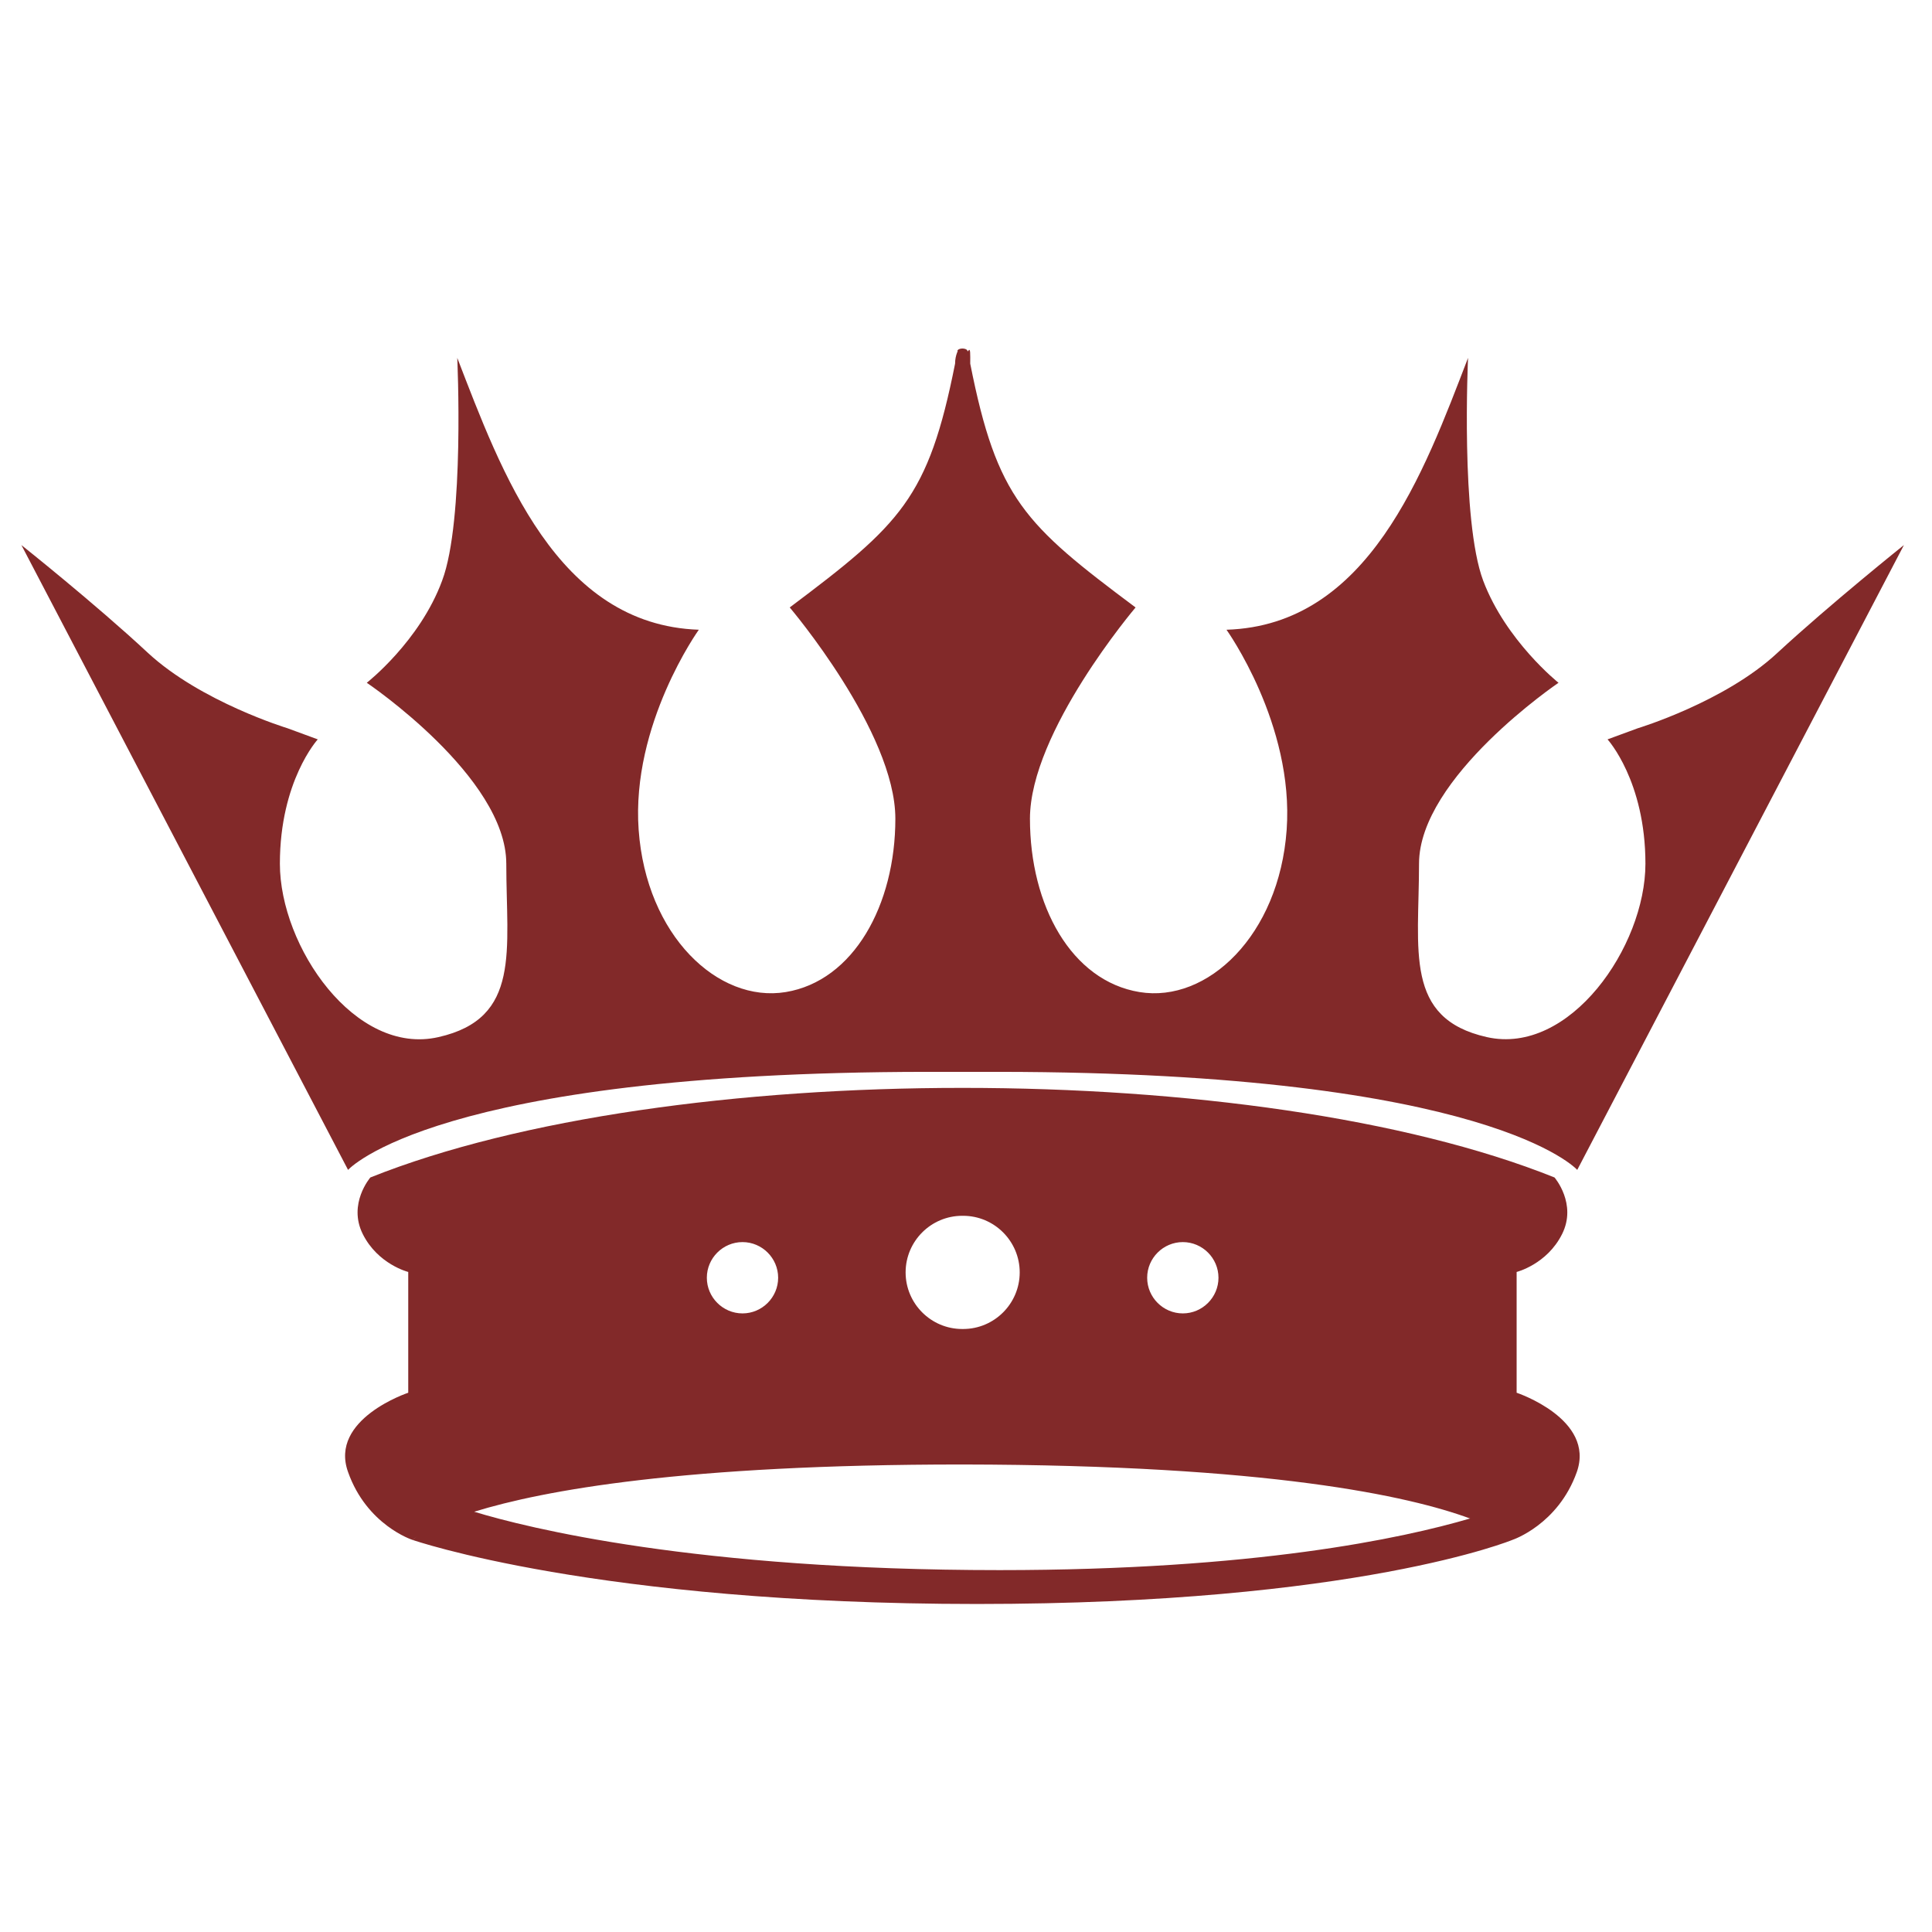 <svg xmlns="http://www.w3.org/2000/svg" version="1.1" xmlns:xlink="http://www.w3.org/1999/xlink" width="512" height="512" x="0" y="0" viewBox="0 0 4335 4335" style="enable-background:new 0 0 512 512" xml:space="preserve" fill-rule="evenodd" class=""><g><path fill="#822929" d="M2172 788c6-10 5 7 5 28 60 303 122 361 371 547 0 0-237 279-237 474s93 364 246 389c152 25 313-127 330-364s-135-449-135-449c319-10 443-353 542-610 0 0-17 364 34 500 51 135 169 229 169 229s-313 212-313 406c0 195-34 347 152 389s356-203 356-389-85-279-85-279l68-25s195-59 313-169c119-110 284-242 284-242l-733 1402s-194-219-1297-220h-164c-1103 1-1297 220-1297 220L48 1223s166 132 284 242c119 110 313 169 313 169l68 25s-85 93-85 279 169 432 356 389c186-42 152-195 152-389 0-195-313-406-313-406s119-93 169-229c51-135 34-500 34-500 99 256 223 599 542 610 0 0-152 212-135 449s178 389 330 364 246-195 246-389c0-195-237-474-237-474 249-187 311-245 371-547 0-21 9-32 5-28 1-8 22-8 23 0zM925 3455s412 144 1267 144 1202-144 1202-144 102-34 144-152c42-119-135-178-135-178v-271s68-17 102-85-17-127-17-127c-334-134-830-201-1327-201h-3c-496 0-992 67-1327 201 0 0-51 59-17 127s102 85 102 85v271s-178 59-135 178c42 119 144 152 144 152zm2374-48c-153 45-484 116-1056 116-682 0-1061-95-1179-131 155-48 471-106 1094-106h2c689 1 1002 71 1138 121zm-2364 41-10 8s3-3 10-8zm1226-466h-2c-70 0-127-57-127-127s57-127 127-127h2c70 0 127 57 127 127s-57 127-127 127zm-495-195c-44 0-80 36-80 80s36 80 80 80 80-36 80-80-36-80-80-80zm988 0c44 0 80 36 80 80s-36 80-80 80-80-36-80-80 36-80 80-80z" opacity="1" data-original="#2b2a29" class=""></path></g></svg>